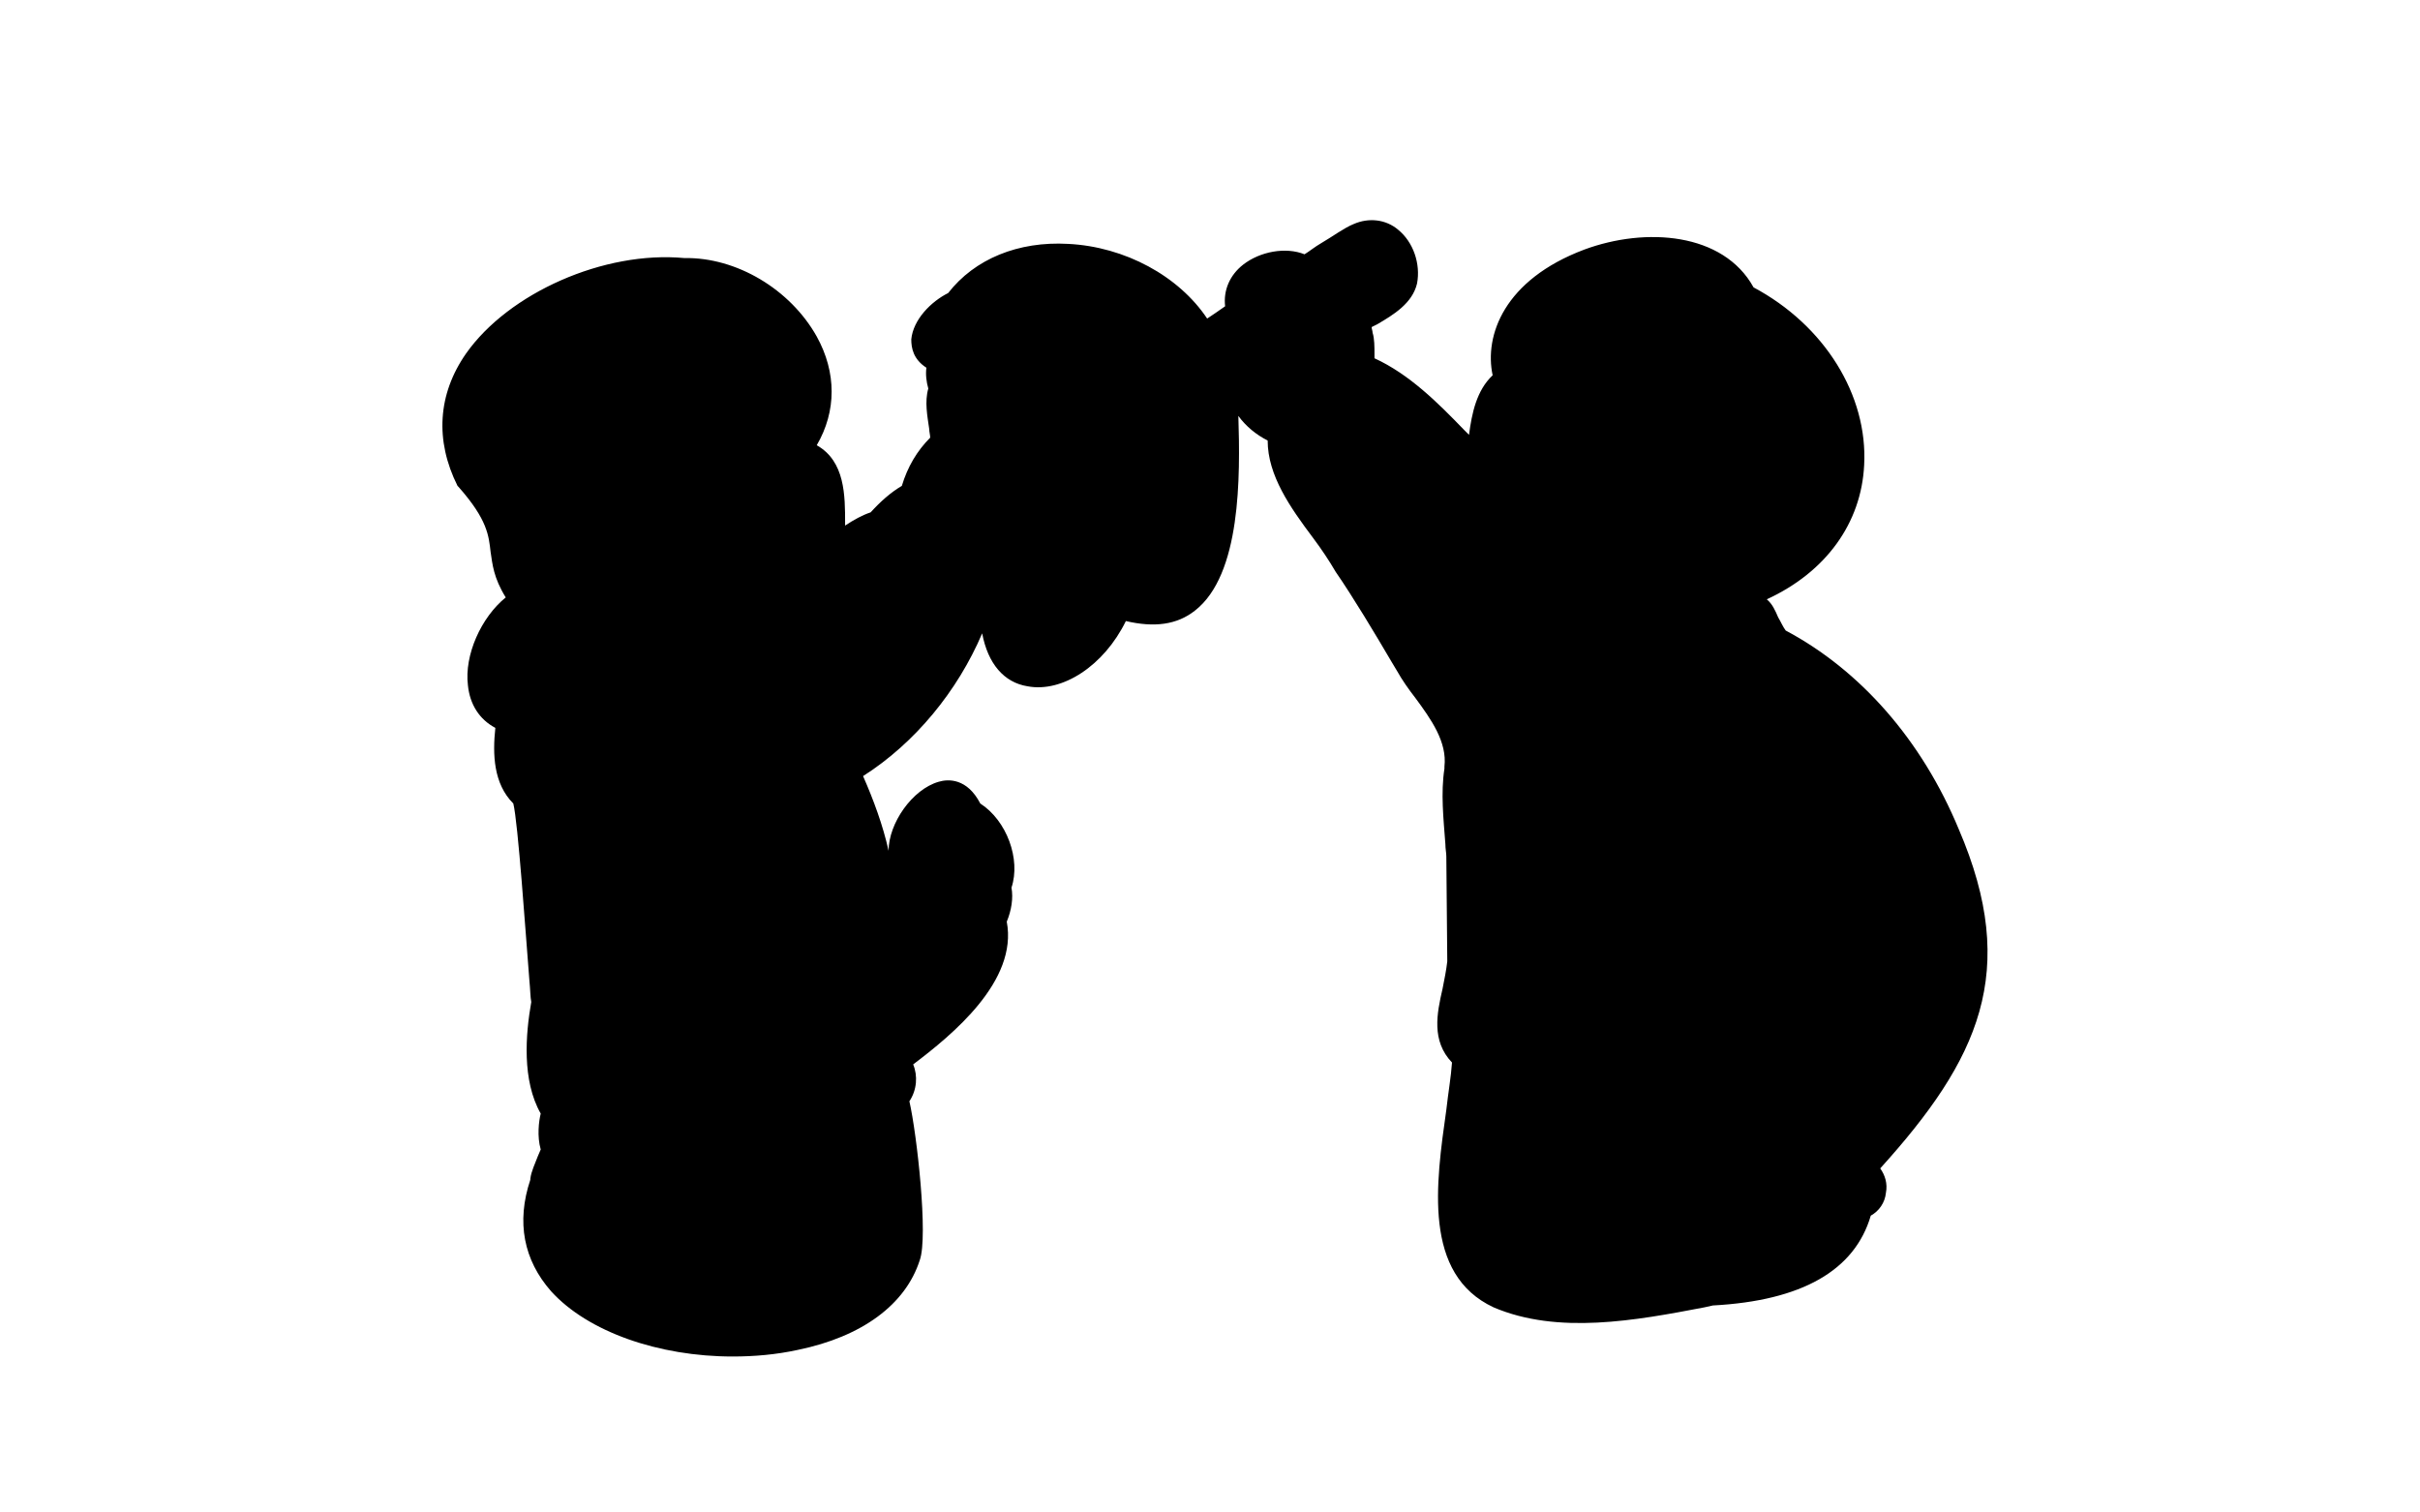 <?xml version="1.0" encoding="utf-8"?>
<!-- Generator: Adobe Illustrator 27.6.1, SVG Export Plug-In . SVG Version: 6.00 Build 0)  -->
<svg version="1.1" xmlns="http://www.w3.org/2000/svg" xmlns:xlink="http://www.w3.org/1999/xlink" x="0px" y="0px"
	 viewBox="0 0 256 160" style="enable-background:new 0 0 256 160;" xml:space="preserve">
<style type="text/css">
	.st0{fill:none;}
	.st1{display:none;}
	.st2{display:inline;fill:none;}
	.st3{display:inline;fill:#04ACD3;}
	.st4{display:inline;fill:#606060;}
	.st5{display:inline;fill:none;stroke:#000000;stroke-miterlimit:10;}
</style>
<path
        id="bg"
        class="bg"
        d="M207.2,87.7c-3.9-9.4-10.4-16.8-18.3-21c-0.3-0.4-0.5-0.9-0.8-1.4c-0.3-0.7-0.6-1.4-1.2-1.9
		c6.3-2.9,10-8.1,10.3-14.2c0.4-7.4-4.2-14.8-11.7-18.8c-3.2-5.8-11.4-6.4-17.9-4c-8.5,3.2-10.6,9.1-9.7,13.3
		c-1.7,1.6-2.2,4-2.5,6.3c-0.2-0.2-0.4-0.4-0.5-0.5c-2.8-2.9-5.8-5.9-9.5-7.6c0-0.1,0-0.2,0-0.4c0-0.8,0-1.7-0.2-2.3
		c0-0.2-0.1-0.4-0.1-0.6c0.2-0.1,0.4-0.2,0.6-0.3c1.7-1,3.7-2.2,4.2-4.3c0.4-2.1-0.4-4.4-2-5.7c-1.3-1.1-3.1-1.3-4.7-0.6
		c-1,0.4-2.2,1.3-3.4,2c-0.7,0.4-1.3,0.9-1.8,1.2c-2-0.8-4.7-0.3-6.5,1.1c-1.4,1.1-2.1,2.7-1.9,4.4c-0.7,0.5-1.3,0.9-1.9,1.3
		c-3-4.5-8.7-7.6-14.7-7.9c-5.3-0.3-9.9,1.6-12.7,5.2c-1.8,0.9-3.7,2.8-3.9,4.9c0,0.9,0.2,2.1,1.6,3c-0.1,0.7,0,1.5,0.2,2.2
		c-0.4,1.4-0.1,2.9,0.1,4.3c0,0.3,0.1,0.6,0.1,0.9c-1.4,1.4-2.4,3.1-3,5.1c-1.2,0.7-2.3,1.7-3.3,2.8c-0.9,0.3-1.8,0.8-2.7,1.4
		c0-0.1,0-0.2,0-0.2c0-3,0-6.6-3-8.3c2.1-3.6,2.1-7.7,0-11.5c-2.8-5-8.5-8.4-14-8.3c-8.5-0.8-18.6,3.7-23.1,10.1
		c-3,4.3-3.3,9.2-0.9,14l0.1,0.1c3.1,3.5,3.2,5.2,3.4,6.9c0.2,1.3,0.3,2.7,1.6,4.8c-2.6,2.1-4.4,6.1-4,9.3c0.2,2,1.2,3.6,2.9,4.5
		c-0.3,2.8-0.2,5.9,1.9,8c0.5,2,1.3,13.7,1.7,18.7c0.1,1,0.1,1.8,0.2,2.3c-0.6,3.4-1,8.3,1,11.8c-0.2,0.8-0.4,2.4,0,3.8
		c-0.1,0.2-0.2,0.5-0.3,0.7c-0.3,0.8-0.7,1.6-0.8,2.4v0.1c-1.5,4.5-0.7,8.5,2.2,11.8c3.9,4.3,11.4,6.9,19.2,6.9
		c2.3,0,4.6-0.2,6.9-0.7c6.8-1.4,11.4-4.8,12.9-9.5c0.9-2.5-0.3-13.3-1.1-16.8c0.8-1.2,0.9-2.7,0.4-3.9c4.1-3.1,11.1-8.8,9.9-15.1
		c0.5-1.2,0.7-2.5,0.5-3.6c1-3-0.5-7.1-3.3-8.9c-1.4-2.7-3.4-2.6-4.4-2.3C96.5,83.5,94,87.1,94,90l0,0c-0.6-2.7-1.6-5.4-2.7-7.9
		c5.5-3.5,10-9,12.6-15.1c0.6,3.2,2.3,5.2,4.8,5.6c3.7,0.7,8.1-2.2,10.4-6.9c3,0.7,5.4,0.4,7.3-1.1c4.9-3.8,4.8-14.2,4.6-20.6
		c0.8,1.1,1.9,2,3.1,2.6c0,3.7,2.4,7.1,4.8,10.3c0.9,1.2,1.7,2.4,2.4,3.6c1.8,2.6,4.2,6.6,5.9,9.5l0.6,1c0.5,0.9,1.2,1.9,1.9,2.8
		c1.7,2.3,3.4,4.7,3.1,7.3v0.2c-0.4,2.6-0.1,5.3,0.1,8c0,0.5,0.1,0.9,0.1,1.3l0.1,11.1c-0.1,0.9-0.3,1.9-0.5,2.9
		c-0.6,2.6-1.2,5.5,1,7.8c-0.1,1.5-0.4,3.2-0.6,5c-1.1,7.8-2.5,17.4,5,20.9c6.8,2.9,15,1.4,22.3,0l0.9-0.2c9.4-0.5,15-3.7,16.7-9.5
		c0.9-0.5,1.5-1.4,1.6-2.4c0.2-1-0.1-1.9-0.6-2.6C209.3,112.1,213.7,102.8,207.2,87.7z M55.2,84.8L55.2,84.8L55.2,84.8L55.2,84.8z
		 M58.1,122L58.1,122L58.1,122L58.1,122z"
      />
      <path
        id="white"
        class="white"
        d="M192.1,73c-1.8-1.9-4.5-2.5-6.2-4.2
		c-0.4-0.6-1-2.5-1.8-2.9c-1.4-0.5-3.1-0.5-4.6-1.1l-9.9,5.3c-0.8,0.7-1.1,2.2-2.2,2.4c-4-2.6,2.1-9.9-4.8-11.2
		c-1.1-0.4-2.1-1.1-2.8-2c0-0.5-0.1-1-0.4-1.5c-0.3-0.7-0.8-1.3-1.2-1.9c0-0.4-0.1-0.8-0.3-1.1c-0.2-0.4-0.4-0.7-0.7-1
		c-0.2-0.3-0.5-0.6-0.8-0.9c-0.1-0.1-0.2-0.1-0.3-0.2c0-0.3-0.1-0.6-0.3-0.8l0,0c-2.1-2.7-4.4-5.1-7-7.3c-0.6-0.6-1.3-1.1-2-1.6
		c-0.9-0.7-1.7-1.4-2.8-1.8c-1.2-0.5-2.6-0.2-3.6,0.7c-0.5,0.4-0.8,1-0.9,1.6c-3.9,3.3-1.3,6,2.3,11.5c1.9,3,3.5,5,5,6.9
		c2,4.4,4.6,8.4,7.5,12.3c2.2,5.7,2.5,2.2,1.7,10.2c0.5,7,1.8,14,0.2,20.8c-1.5,2.7-0.6,6.6,3.2,6c10.1,2.1,20.2,2.1,30.3,0.4
		c-0.5,2.5-1.1,5.4-1.7,7.9c1.9,1.6,3.7,4.2,5.9,5.1c4.1-5.7,9.3-11.1,12.3-17.4C208.5,94.5,201.9,81,192.1,73z M64.7,69.3
		c6.4-1.6,11.9,0.3,16.2,4.2V73c0.1-6.5-11.5-7.9-16.3-6.6l-1.4,0.3l0.4,3L64.7,69.3z M101.6,92.7c-0.6-0.4-1.2-0.7-1.8-0.9
		c-1.3-0.5-2.6-0.1-3.4,1c-0.2,0.1-0.3,0.3-0.2,0.6c0.1,0.2,0.3,0.4,0.5,0.4c0.7,0,1.3,0.2,1.9,0.4c0.6,0.2,1.2,0.5,1.7,0.8
		c0.4,0.3,0.9,0.7,1.2,1.1c0.3,0.4,0.7,1.1,1.3,0.8c0.4-0.2,0.6-1,0.7-1.5c0.1-0.7,0-1.3-0.4-1.7C102.7,93.3,102.1,93,101.6,92.7z
		 M96.4,57.1c1.1-0.1,2.1,0.2,2.9,0.8c0.5,0.3,0.8,0.7,1.2,1.1c0.2,0.2,0.3,0.4,0.5,0.6c0.1,0.1,0.4,0.4,0.4,0.5
		c-0.2,0.5,0.4,0.8,0.8,0.5c0.4-0.2,0.5-0.7,0.3-0.9c-0.1-0.4-0.3-0.8-0.6-1.1c0-0.1-0.1-0.1-0.1-0.2c0.1-0.8-0.6-1.4-1.1-1.9
		c-0.6-0.6-1.1-1.3-1.8-1.6c-0.7-0.4-1.4-0.2-2.1,0.2c-0.6,0.4-1.3,0.8-1.8,1.4c-0.4,0.4,0.3,1.1,0.7,0.7c0.1,0,0.1,0,0.2,0
		c0.1-0.1,0.2-0.1,0.3-0.1C96.3,57.1,96.3,57.1,96.4,57.1z M107.5,39.9c-1.7,0.7-3.1,2.5-4,2.3c-0.1,0-0.1-0.1-0.1-0.1
		c-0.2-0.4-0.7-0.6-1.2-0.4s-0.7,0.7-0.6,1.2v0.6c0.1,0.3,0.1,0.5,0.1,0.8c0.1,0.6,0.1,1.1,0.3,1.7c0.3,1,0.9,2,1.8,2.5
		c0.3,0.2,0.8,0.2,1.1-0.1c1.1,0.1,2,1,2,2.1c0.1,0,0.1,0,0.2,0C108.7,47.2,107.2,43.6,107.5,39.9z M93,113.9c0,1-0.3,1.8-1.1,2.3
		c-1.1,0.9-2.6,1.4-4,1.9c-2.1,0.8-4.6,1.1-6.9,1.4c-1.4,0.2-3.2,0.6-6.3,1.1c-3.1,0.5-6.9,1.2-9.5,1.3c-1.1,0-3.4-0.2-4.3-0.7
		c0,0-0.5-0.3-0.4-1.5s0.3-2.5,0.3-2.5c4.6,1.4,9.2,1.6,13.9,0.9c2.3-0.4,4.6-0.9,6.8-1.4c2.3-0.6,4.3-1.1,6.4-2.2l3.5-2.2
		C91.5,112.2,93,112.9,93,113.9z M72.4,120.2"
      />
      <path
        id="skin"
        class="skin"
        d="M133.2,32.3c0-0.1-0.1-0.1-0.1-0.2
		c0-0.7,0.4-1.2,1-1.5s1.3-0.4,1.9-0.4c0.3,0,0.6,0,0.9,0.2c0.4,0.2,0.5,0.6,0.3,1c-0.1,0.2-0.3,0.4-0.5,0.6s-0.4,0.3-0.7,0.5
		c-0.5,0.2-1,0.4-1.5,0.5c-0.2,0-0.4,0.1-0.6,0.1c0,0-0.1,0-0.1,0.1c-0.3,0.1-0.5-0.1-0.6-0.3C133.2,32.6,133.2,32.5,133.2,32.3z
		 M106,48.7c-0.5-0.3-1.2-0.4-1.8-0.2c-0.4-0.6-1.3-0.9-2-0.5c-2.1,1.4-3.4,3.6-3.6,6.1c0,0.6,0.4,1.2,1,1.4c0.5,0.5,1.1,1,1.8,1.2
		c0.8,0.3,1.7,0.1,2.4-0.2c0.1,0,0.2-0.1,0.3-0.2c0.3,0,0.7,0,0.9-0.2c0.3-0.2,0.5-0.5,0.7-0.9c0.3-0.7,0.5-1.3,0.6-2v-0.5
		c0,0,0-0.1,0.1-0.1c0.1-0.2,0.2-0.5,0.4-0.7c0.2-0.5,0.3-1.1,0.2-1.7C106.9,49.6,106.5,49,106,48.7z M102.9,89.5
		c-0.1-0.1-0.1-0.3-0.2-0.5c-0.1-0.3-0.3-0.5-0.6-0.5c-0.3,0-0.5,0.1-0.8,0.1H101l-0.1-0.1l0,0l-0.1-0.1l-0.1-0.1
		c-0.1-0.1-0.1-0.1-0.1-0.1c0-0.3,0.1-0.7,0.1-0.9c0-0.6-0.3-1.2-1-1c-0.5,0.1-0.9,0.7-1.1,1.1c-0.2,0.2-0.3,0.5-0.4,0.8
		c-0.2,0.3-0.4,0.7-0.5,1.1c-0.3,0.9-0.3,2.2,0.8,2.3c0.5,0.1,0.9,0.1,1.4,0.1c0.1,0,0.2,0.1,0.3,0.1c0.1,0.1,0.1,0.1,0.2,0.1
		c0.1,0.1,0.2,0.1,0.3,0.2c0.1,0.1,0.2,0.1,0.3,0.2c0.2,0.1,0.4,0.2,0.6,0.4c0.1,0,0.1,0.1,0.2,0.1c0.1,0.1,0.2,0.2,0.3,0.3
		c0.4,0.4,1,0.4,1.4,0c0.1-0.1,0.2-0.2,0.2-0.3v-0.1c0.1-0.1,0.1-0.2,0.1-0.3c0-0.5,0-1-0.1-1.6C103.5,90.3,103.2,89.9,102.9,89.5z
		 M85,51.7c-0.6-1-1.4-1.4-2.1-2.2c-0.4-0.5-0.6-1.1-0.9-1.7c0.1-0.4,0.2-0.7,0.2-1.1c-0.5,0.4-1.2,0.6-2.1,0.6
		c-0.2,0-1.4,2.5-1.6,2.8c-3.6,4.1,1.9,7.7,1.9,11.8c-0.9-1.6-2.9-2.1-4.2-3.5c-1.2-1.1-1.2-2.6-1.4-4c-0.5-1.2-2.7-0.5-3.2,0.5
		c-0.4,0.9-0.1,1.5,0.1,2.3s1.7,1.6,1.2,2.4c-0.7,1.3-5.8,2.7-10.1,3.2c-0.2,0.1-0.5,0.3-0.6,0.5c0.1,0.1,0.2,0.2,0.2,0.3
		c0.2,0.5,0.2,1,0,1.5c-0.1,0.4-0.3,0.6-0.5,0.9c0.6,0,1,0.1,1.3,0.7c0.1,0.1,0.1,0.2,0.1,0.3c0.6,0.1,1.2-0.2,1.8-0.3
		c1.1-0.3,2.3-0.5,3.4-0.7c0.2-0.1,0.4-0.1,0.5-0.1c0,0,0,0,0.1,0c0,0,0,0,0.1,0h0.4c0.9,0.1,1.8,0.4,2.7,0.1
		c0.2,0.1,0.4,0.1,0.6,0.2c0.7,0.2,1.3,0.3,1.9,0.2c0.3,0.1,0.7,0.3,1,0.5c1.2,0.8,2.4-0.5,2.2-1.7c-0.2-1.2,0.3-2.3,1.1-3
		c0.1,0.1,0.2,0.1,0.4,0.1c1.2,0,2.2-0.4,3.2-0.8c1-0.4,1.9-0.9,2.5-1.8c1-1.5,1-3.7,0.8-5.4C86,53.3,85.8,52.4,85,51.7z
		 M141.9,36.5c-0.2-0.9-1.4-1.5-2.2-1c-0.1,0-0.2,0.1-0.4,0.2h-0.1c0-0.2-0.2-0.3-0.2-0.5c-0.4-0.6-1.1-1-1.8-0.8s-1.2,0.9-1,1.7
		c0.1,0.4,0.2,0.8,0.4,1.1c0,0,0,0.1,0,0.2c-0.3-0.6-0.9-1-1.6-0.8c-1.6,0.3-2,2.2-1.9,3.6c0,1.3,1.1,2.2,2.1,3
		c1.1,0.7,2.6,1.1,3.8,0.2c1-0.7,2.1-1.6,2.6-2.7c0.4-0.7,0.3-1.5,0.3-2.2S141.9,37.2,141.9,36.5z M176.8,53.1
		c-1.8-0.1-4,1.8-5.6,2.6c6.6-9.3-3.9-11-2.5-17.6c0.3-1.2,2.2-3.6-0.4-3.3c-3.2,0.4-4.9,3.3-4,6.3c-0.9-0.5-1.6-1-2-1.6
		c-0.4,0.7-0.5,1.4-0.6,2.2c-0.7,0-1.4,0.6-1.7,1c-1.3,1.7-0.8,4.5-0.6,6.4c0,0.3,0.1,0.5,0.2,0.7c-0.2,0.5-0.4,0.9-0.6,1.4
		c0,0.1-0.1,0.2-0.1,0.3c-0.3,0.1-0.6,0.2-0.8,0.3c-1,3.7,0.7,8,4.5,9.4c6.9,1.4,0.8,8.6,4.8,11.2c1.1-0.2,1.4-1.7,2.2-2.4l8.8-4.7
		c0.1-0.3,0.3-0.6,0.3-0.9c-0.8,0.5-1.6,0.9-2.6,1.2c-1.1,0.2-1.1-4.1-1.4-5.2C178.9,59.7,182.5,54.5,176.8,53.1z"
      />
      <path
        id="clothes"
        class="clothes"
        d="M102.6,97.5c2.1,4.5-3.5,7.5-6,10.4
		c-8.8,9-24.7,12.8-36.4,8.4c-2.3-4.2-0.2-9.4-0.1-13.9c0.8-6.1-1.6-11.9-2.4-17.9c-0.2-0.7,0.6-1.1,1.1-0.5
		c0.6,1.6,0.5,4.4,2.7,4.8c2-0.7-0.5-3.9,2-4.6c3.3-3.3-1.9-7.9-0.2-11.9c0-1.1,0.3-2.6,0.3-2.6l2.7-0.9c0,0,2.8,0,3.6,0.1
		c4.2-0.2,7.5,2.3,10.9,4.1c1-3.2-4.8-5-0.2-6.6c6.5-3.2,15.3-15.2,21.4-5.4c-1.3,8-8.1,15.3-14.9,19.4c-0.5,0.7,0.2,1.9,0.5,2.6
		c1.7,3.5,3,7.3,3.7,11.2C91.6,96.9,98.1,89.6,102.6,97.5z M194.7,123.6c-0.2,0.3-0.5,0.6-0.7,0.9c-2.2-0.9-4-3.5-5.9-5.1
		c0.6-2.5,1.2-5.4,1.7-7.9c-10.8,1.9-21.8,1.4-32.5-0.7c-0.2,3-0.7,9-0.9,14.3c-0.1,4.8-0.2,9.1,2.9,10.1c7.8,3.1,16.4,0.2,24.3-0.8
		C189.8,134.5,196.1,130.4,194.7,123.6z M93.4,128.4l-1.2-11.9c-0.3-0.3-0.7-0.1-1.1,0.1c-0.9,0.4-1.7,0.6-2.3,1
		c-2.1,0.8-4.8,1.1-8.7,1.8c-1.9,0.4-3.9,0.9-6.2,1c0,0-6.1,1.1-9.5,1c-0.2,0-0.3,0-0.5,0c-0.7,0-1.4-0.1-2,0.1
		c-0.7,0.3-1.2,0.8-1.5,1.6c-0.3,0.7-0.6,1.5-0.9,2.2c-0.1,0.2,0,0.4,0,0.6c-0.1,0.2-0.1,0.3-0.1,0.5c-0.3,0.6-0.7,2.1-0.6,2
		C55.6,142.8,96.6,146.3,93.4,128.4"
      />
      <path
        class="primary"
        d="M63.2,62.1c-0.1,0.1-0.2,0.3-0.3,0.4c-0.2,0.2-0.4,0.3-0.6,0.4c0.1,0.2,0.2,0.4,0.3,0.6c0.1,0.5,0.1,1,0,1.5
		c-0.1,0.4-0.3,0.6-0.5,0.9c-0.9,0.2-2.1,0.8-3.1,0.8c-0.5-0.2-1-0.5-1.3-0.9c-0.4-0.6-0.6-1.3-0.4-2c0.1-0.3,0.3-0.7,0.5-0.9
		c-0.1-0.2-0.2-0.3-0.3-0.5c0.1,0,0.1,0.1,0.2,0.1c0.1-0.1,0.1-0.2,0.2-0.2C57.7,59.9,63.8,59.8,63.2,62.1z M100.9,36.9
		C100.9,36.9,100.9,36.9,100.9,36.9c-0.1,0-0.1-0.1-0.1-0.1C100.8,36.9,100.9,36.9,100.9,36.9z M145.5,27c-1-0.3-2.1,0.8-2.9,1.3
		c-2.1,1.4-4.2,2.8-6.3,4.1c-0.7,0.2-1.3,0.7-1.5,1.3c-2.6,1.6-5.2,3.3-7.8,4.9c-0.4,0.2-0.5,0.6-0.5,0.9
		c-4.1-10.2-18.9-13.9-23.4-5.6c-1.1,0.4-3.6,1.7-2.2,3c0.4,0.3,0.5,0.9,0.9,1.2c0,0.2-0.1,0.4-0.1,0.7c-0.9,3,2.7,5.1,4.8,2.5
		c3.6,8.6-2.1,18.7,1.8,27.6c4.3,2.2,7.7-5,9.3-7.9c8.1,6.2,10.6-5.9,9.4-11.3c1-3.6,0.8-6.9-0.3-9.6c0.3,0.4,0.7,0.6,1.3,0.2
		c2.8-1.7,5.5-3.5,8.3-5.2c0.2-0.2,0.5-0.4,0.5-0.8c0.1,0,0.1,0,0.2-0.1c0,0,0,0,0.1,0c0.2,0.1,0.5,0.1,0.8,0.2
		c0.5,0.1,1,0.1,1.5-0.1c0.9-0.3,1.5-1.2,2.3-1.7c1.6-1,3.8-1.7,4.6-3.6C146.4,28.4,146.4,27.3,145.5,27z"
      />
      <path
        id="hair"
        class="hair"
        d="M164.3,41.1c-10-5.7,6.9-14.1,12.9-12.3
		c1.7,0.4,3.7,1.2,4.9,2.6c0.4,0.8,0.5,1.7,1.2,2c6.3,2.6,11.3,10.7,10.6,17.6c-0.9,3.3-3.8,5.6-6.1,7.8c-1.3,1.2-2.9,1.8-4.7,2.3
		c-2.4,1.7-4,4-7,4.7c-1.1,0.2-1.1-4.1-1.4-5.2c4.2-0.8,7.7-5.9,2-7.3c-1.8-0.1-4,1.8-5.6,2.6c6.6-9.3-3.9-11-2.5-17.6
		c0.3-1.2,2.2-3.6-0.4-3.3C165.1,35.2,163.4,38.1,164.3,41.1 M62.6,85c-0.2,7.8-3.2,2.6-4.2-1.4c-3.5-1.6-2.6-6.3-1.9-9.3
		c-5.4,0.9-3.5-5.8-0.8-8c0.7-0.8,1.6-0.3,2.3,0c1.8,1.4,4.5-1.7,5.4,0.3c1.1,4.2-1.4,8.5,0.8,12.3C65.2,81.2,64.5,83.5,62.6,85z
		 M84.1,38.8C77.2,20.6,37.2,37.1,54.9,54c1.4,2.3-0.3,6,2.2,7.7c0,0.3,0.2,0.5,0.6,0.7c0.1-0.1,0.1-0.2,0.2-0.2
		c-0.2-2.6,7-2.5,5,0.5c4.3-0.5,9.6-1.9,10.3-3.2c0.5-0.8-1-1.6-1.2-2.4c-0.2-0.8-0.5-1.4-0.1-2.3c0.5-1,2.7-1.7,3.2-0.5
		c0.2,1.4,0.2,2.9,1.4,4c1.3,1.4,3.3,1.9,4.2,3.5c0-4.1-5.5-7.7-1.9-11.8c0.2-0.3,1.4-2.8,1.6-2.8C84.5,47.4,84.8,41.9,84.1,38.8z"
      />
      <path
        id="line"
        class="line"
        d="M184.6,112.7c0.5,1.4,0.8,2.8,0.9,4.3
		 M172.3,113.2c0.5,2.2,0.3,4.5,0.9,6.5 M169.2,113.3c-0.1,2.3,0.2,4.8,0.7,7.1 M160.2,117.7c5.1,2.3,5.6-2,3.6-5.4
		c-0.7-0.5-1.7-0.9-2.5-0.8 M162.3,114.3c-0.5-0.1-1.1-0.2-1.7-0.2 M173.7,117.4c3.8,0.1,7.7-0.4,11.4-1.4 M157.3,112.1
		c-0.8,4.2-1.1,16.7-0.7,21 M173.2,71c1.7,0.8,3.3,1.8,4.8,2.9c3.2-1.9,4-5.4,6.7-7.7c-1.1-0.4-4.1-0.9-5.2-1.4
		c-3.1,1.7-6.1,3.5-9.3,5 M167.9,72.7c0.6-0.9,1.3-1.8,1.7-2.7 M164.2,109.6c1.1-11.8,2.8-24.3,3.8-36.1c-0.1-0.1-0.1-0.3,0-0.4
		 M164.2,70.9c1,0.5,1.9,1,2.8,1.5c-0.3-1.2-0.5-2.6-0.7-3.8 M164.1,68.7c-2,0.8-2.6,2.6-2.2,4.5c0.5-0.2,1-0.3,1.4-0.5 M157.2,78.5
		c0,0-10.6-17.2-15.1-23.2 M156.6,101.8c1.7-7.3-1.4-14.6-0.1-22 M157,104c-2.3,2.3-2,7.1,2,6.7 M166.1,111.5
		c7.5,1.9,15.9,0.5,23.5-0.5 M156.2,52.9c-1.2-1.4-4.8-5.1-6.1-6.5c-1-1.1-2.1-2.3-3.2-3.3c-0.9-0.8-2.5-2.4-3.8-1.9
		c-1.4,0.5-2.5,1.5-3.7,2.4c-0.6,0.5-1.4,1-1.6,1.7c-0.7,2,2,4.8,3,6.3 M143.4,47.7c1-0.4,1.8-0.9,2.5-1.6 M195.4,122.2
		c3.5-5.1,8.2-9.7,10.7-15.4c2.3-14.6-6.8-30.9-19.8-37.5 M187.3,118.2c2.4,3,5.4,5.6,8.8,7.6 M192,100.2
		c-1.1,5.3-2.2,10.5-3.3,15.8 M190.7,116.9c1,1.5,2.4,2.6,4.2,3.2 M169.4,117.9c-1.1-0.1-2.1-0.2-3.1-0.2 M77.7,97
		c5.1,18.6,17.1,19,25.6,2.3c-1.4-5.5-7.4-7.4-11.8-4.1 M102.8,97.1c0.5-1.2,1.1-2.5-0.2-3.5c-1.7-1.7-5.4-3.4-6.5-0.3 M103.2,93.9
		c0.5-1.1,0.6-3.7-0.5-4.4c-0.6-1.7-0.2-1.3-2-1.2c0-0.8-0.1-1.4-0.4-2.1c-1.6,0.3-2.8,2.8-2.7,4.3 M91.6,98.3
		c-0.2-13.9-10.6-33.2-26.9-29 M60.4,116.7c-1.8-6.3-0.4-12-0.1-18.4c0.2-4.1-2.9-10.8-2.3-14.8 M60.8,116.6
		c9.7,2.9,20.4,1.3,29.3-3.4 M92.3,115.7c0.2,4.5,1,11.8,1.6,16.4 M61.1,121.9c-0.8,1.7-1.6,3.8-2.3,5.4 M60.8,117.3
		c-0.1,1.1-0.6,2.3-0.3,3.5c4.9,1.7,10.4,0.2,15.4-0.8c4.2-0.8,8.4-0.8,12.5-2.3c1.5-0.5,7.2-3,4-4.5 M102.2,60.4
		c2-1.5-2.3-4.7-3.3-5.4c-1.5-1.3-2.4,0.2-3.4,1.2 M101.6,60.7c-4.2-5.8-8.8-3.7-13.1,0.5 M88.7,79.6c6-3.7,11.8-10.5,12.4-17.6
		 M80.9,73c0.1-6.5-11.5-7.9-16.3-6.6 M106.8,51.3c0.5-0.5,0.6-1.4,0.4-2 M104.1,37.8c0.2-1.2,0.2-2.5-0.1-3.6 M107.4,40.1
		c0.2-1.9,0.2-3.7,0.4-5.5 M109.9,43.9c-2.5-0.3-4.9-0.7-7.4-1 M102.5,45.5c1.8,0.3,3.6,0.6,5.4,0.9 M106.9,48.6
		c2.9-3.4,5.6-7.8,4.6-12.3c-2.9-3.1-8.8-4.2-11.6-0.2c4.9,2.4-0.3,9.1,3.3,12.1 M103.2,56.3c2.9,1.3,2.9-2.4,3.2-4.3 M102.5,48
		c-1.9,1.2-3.8,3.5-3.8,5.7 M103.7,53c1.6-2,3.4-6.7-0.8-2.7 M145.7,27.4c-1.9-1.4-0.4,2.2,0.7,2.1c0.1-0.6,0-1.1-0.5-1.5
		 M144.1,27.3c-0.1,0.3-26.7,16.1-14.9,12.5c-0.2-0.4-0.4-0.8-0.7-1 M146.4,29.7l-6.7,4.3 M143.6,28.5c0.3,0.7,0.6,1.2,1,1.9
		 M133.8,37.1c-2.4,2.4,0,6.1,2.9,6.7 M135.8,40c1.3-0.6,1.2-2.8-0.1-3.2 M141.7,39.8c0.2-1.5,0.3-3.1-0.1-4.6 M137.3,31.4
		c-0.5-2.1-3.5-0.4-4,1.2 M131,39.2l5.3-3.4 M140.1,35.8c-4.5-3.2-3.9-1-2.5,2.8 M175.3,60c3.3-0.7,6.9-4.8,2.8-7.1 M172.7,47.4
		c1.5,2.7,0.6,5.6-1.1,8.1c1.6-0.9,3.1-1.8,4.6-2.8 M180.6,63.2c1.2-1.8,2.7-3.4,4.9-3.8c7.3-4.2,11.1-12.1,5.1-19.3
		c-2.2-3-4.5-6.2-8.3-7.1c-2.1-3.3-5-4.8-9.1-4.2 M159.5,50.1c-2.8,3.4-0.9,8.8,2.7,11c4.2,1.3,4.2,1.5,4.6,5.8 M172.2,42.4
		c0-1.1-0.8-2.1-1.8-2.3 M167.4,39.1c-0.4-0.6-1-1-1.6-1.3 M165.8,45.3c-1.4,1.8-1.7,7.6,1.7,5.5c1.3-1.7,2.9-5.5,1.1-7.1
		 M176.7,50.6c-2.2-1.8-6-5.1-8.2-6.9 M162.7,53.1c-0.4-0.2-0.8-0.4-1.2-0.4 M163.3,44.6c0.8,0.1,1.7,0.4,2.5,0.5 M162.4,43.1
		c-1.3-4.9-5.4,5-2.7,6.5 M161.9,46.9c-0.9,0.3-1,1.5-0.8,2.2 M172.9,36.9c-2.3,2.9,0,7.7,3.2,9.1 M169.3,42.8
		c-1.8-2.2-1.2-5.5,0.5-7.5c-2.4-0.1-3.9,2.6-3.9,4.8 M171.8,29.2c-4.6,0.6-14.5,6.6-9.3,11.6 M164.1,38.8c-0.3,0.9-0.4,1.9,0.2,2.8
		 M167,46.6C167,46.6,166.9,46.6,167,46.6c-0.4,0.8,0.7,0.7,0.5-0.1c-1.8-1.1-0.6,3,0.2-0.2 M73.9,53.6c-4.8,0.7-1,5.5,1.7,6.3
		 M65.2,62.5c2.2,0.1,4.4-0.8,6-2.3 M75.1,31.3C64.5,28.8,46,36.9,51.6,49.9c1.2,2.2,3.3,3.8,3.8,6.3c0.4,1.8-0.2,4.1,1.2,5.4
		 M81.6,47.3c6-3.5,2-14.3-4.6-14.3 M79.5,45.9c-0.9,0.6-1.6,1.5-2,2.5 M77.7,66c-0.5-8,10.9,1.9,7.9-15.1c-1.6-0.5-2.6-2-3.3-3.5
		 M82.9,55.6c0.3,0,0.5,0,0.8-0.2 M74.9,49.7c-1.4,12.6,5.9,7.1,5.7,14.4 M58,62.5c-1.1,0.6-1.2,2.3-0.4,3.2
		c1.1,1.5,5.7,1.1,4.6-1.4 M59.9,63.7c1.4,0.4,2.9-0.5,3.2-1.9 M56.2,65.9c-2.8,1.6-5.4,10,0.1,8.2c0.2,3.3-2.2,8.2,2.1,9.7
		c1.5,1.2,0.5,5.1,3.2,5.1 M80.8,49.9c0.8,3.2,1.9-1,0.2,0.2c-0.3,0.8,0.9,0.9,0.5,0.1c0,0-0.1,0-0.1,0.1 M79.8,40.5
		c1.7,6.4-5.7,14.4,2.1,18.9 M71.8,48.7c1.7-2.8,2.3-6.3,1.7-9.5 M62.4,84.6c4.5-1.7,0.3-6.6,0.5-9.7c0.7-2.9,1.1-5.8,0.2-8.7
		 M103,33.4c0.9-1.2,2.1-2.1,3.4-2.7c0.9-0.4,1.9-0.6,2.9-0.7c3.2-0.5,6.5-0.3,9.5,0.9s5.6,3.5,6.9,6.6"
      />
    </svg>


